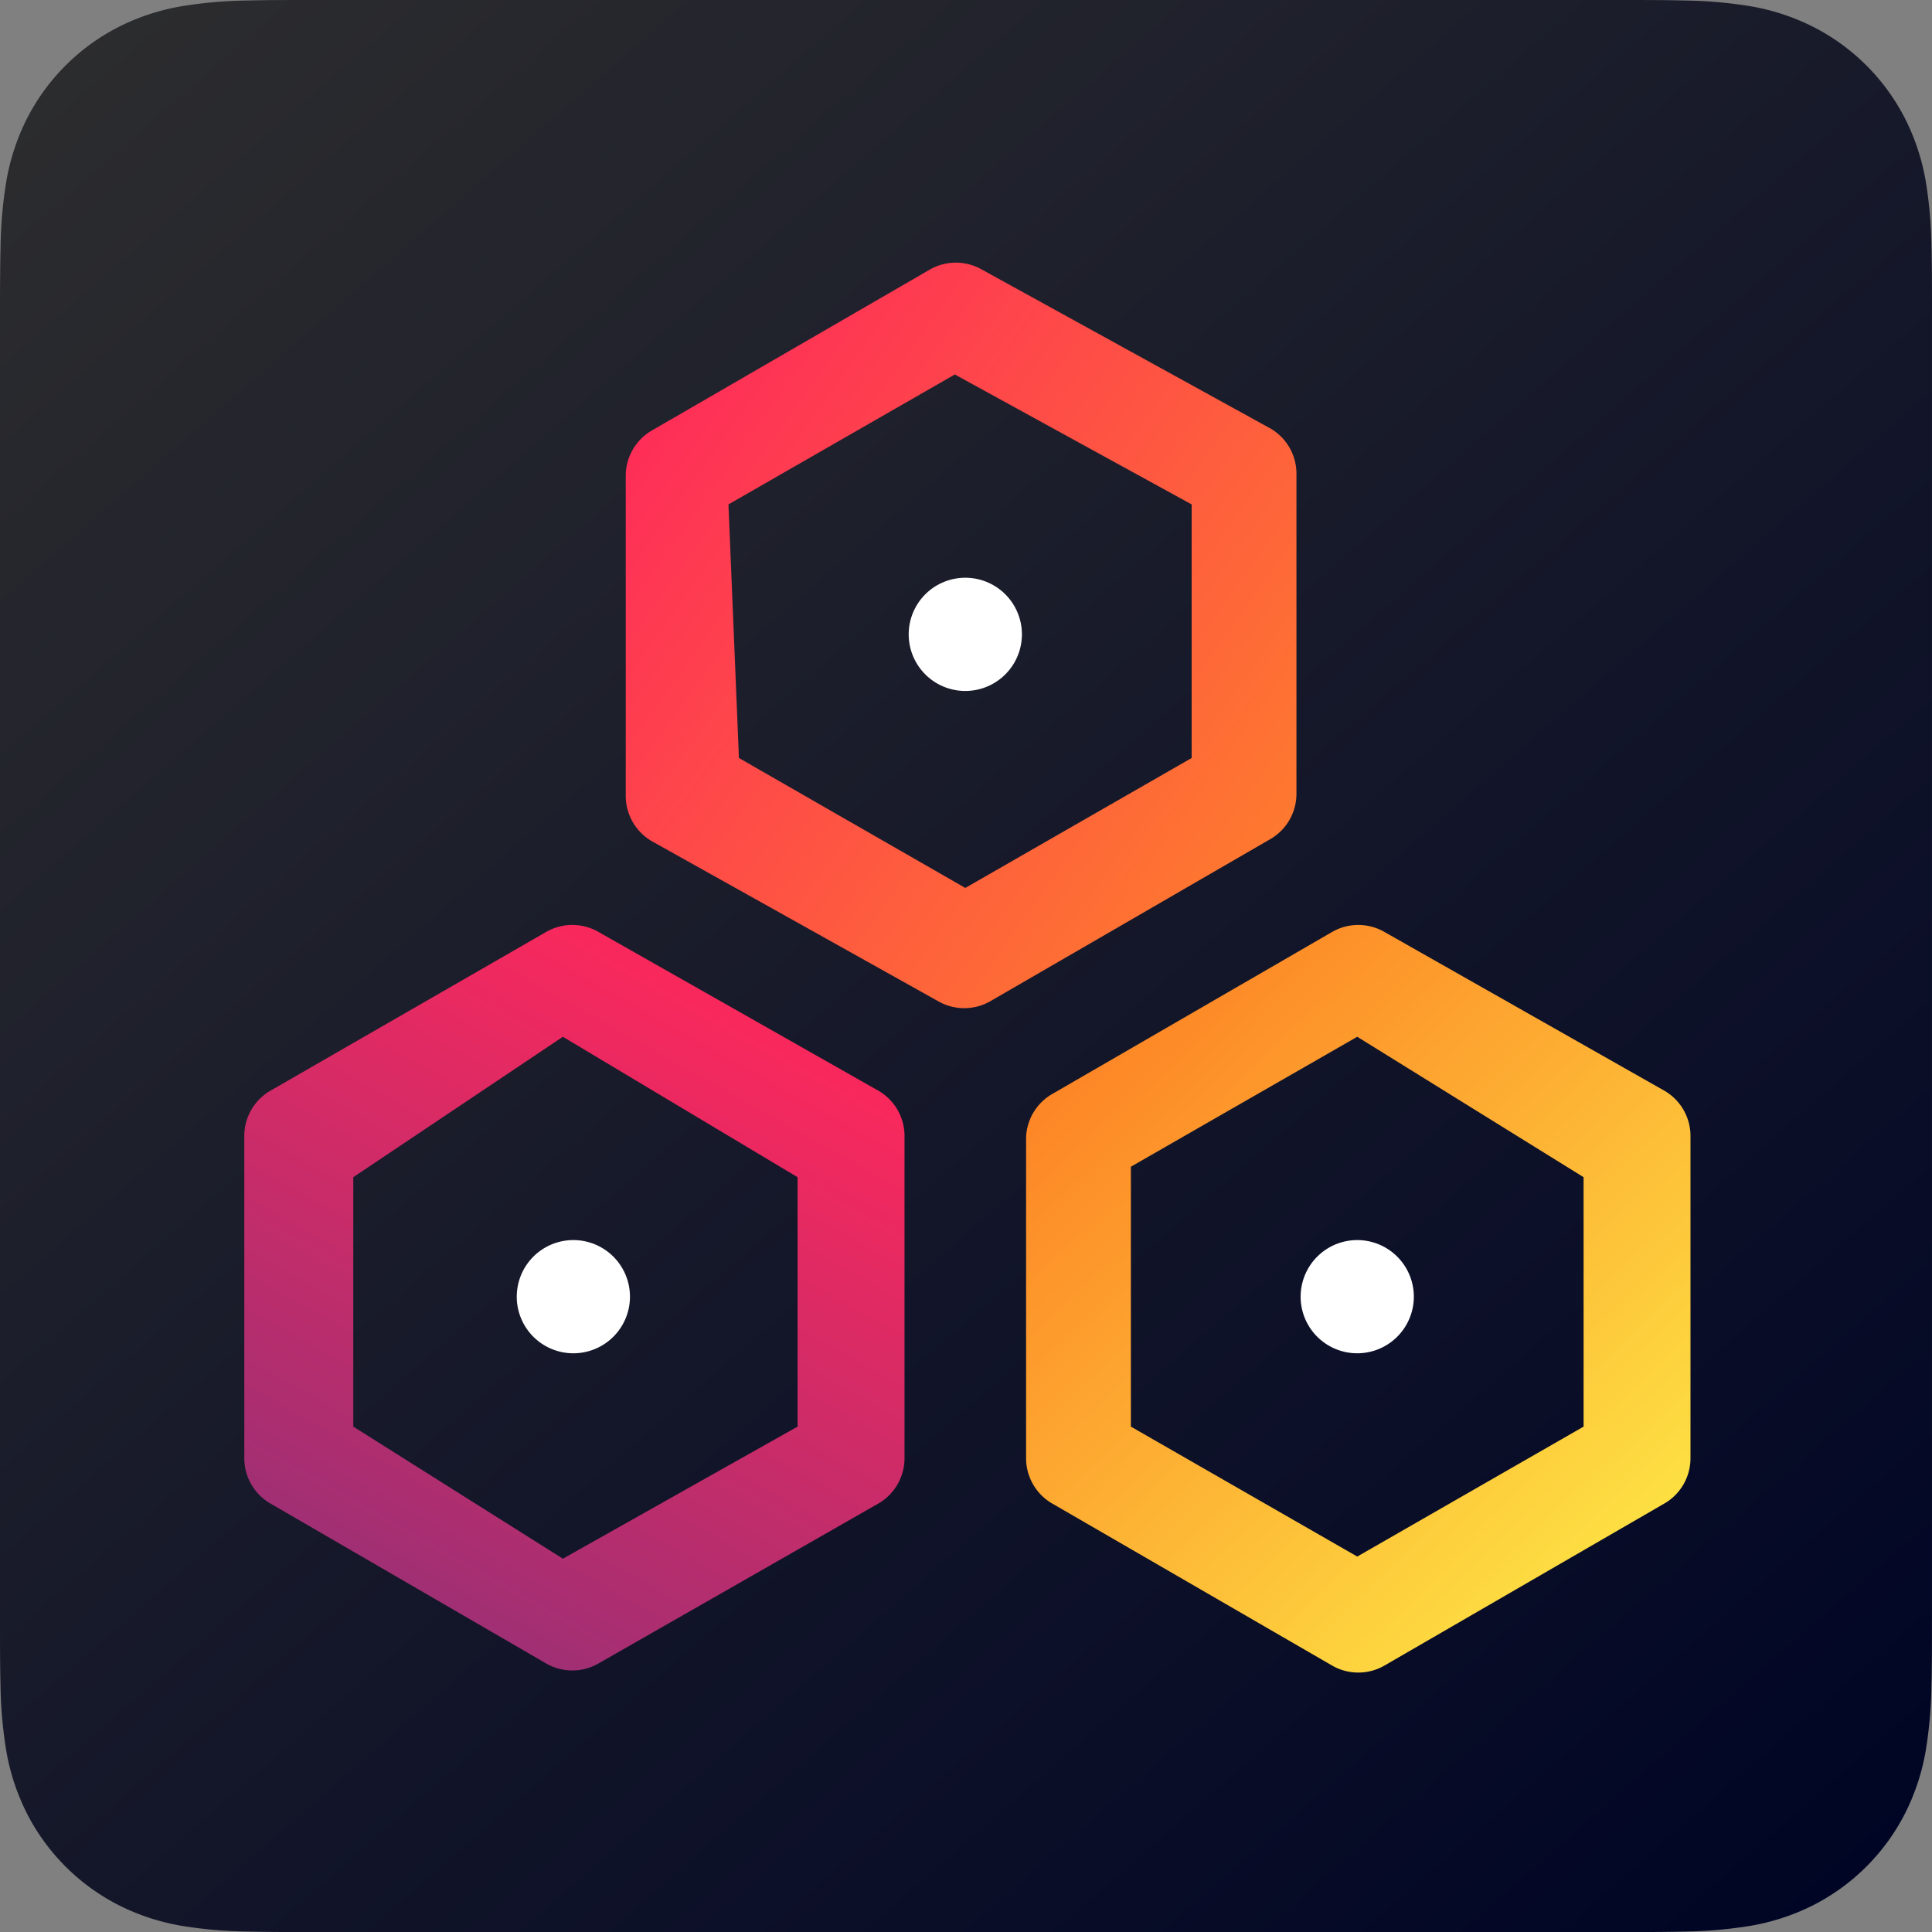 <svg xmlns="http://www.w3.org/2000/svg" xmlns:xlink="http://www.w3.org/1999/xlink" width="256" height="256.003" viewBox="0 0 256 256.003"><rect x="0" y="0" width="256" height="256.003" fill="#808080" stroke="none"/><defs><style>.a{fill-rule:evenodd;fill:url(#a);}.b{fill:url(#b);}.c{fill:#fff;}.d{fill:url(#c);}.e{fill:url(#d);}</style><linearGradient id="a" y1="-0.063" x2="0.928" y2="1" gradientUnits="objectBoundingBox"><stop offset="0" stop-color="#2f2f2f"/><stop offset="1" stop-color="#000525"/></linearGradient><linearGradient id="b" x1="0.711" y1="0.046" x2="0.223" y2="1.03" gradientUnits="objectBoundingBox"><stop offset="0" stop-color="#fe285b"/><stop offset="1" stop-color="#933077"/></linearGradient><linearGradient id="c" x1="0.21" y1="0.086" x2="1.052" y2="1.062" gradientUnits="objectBoundingBox"><stop offset="0" stop-color="#fd8626"/><stop offset="1" stop-color="#fdf84a"/></linearGradient><linearGradient id="d" x1="1.261" y1="0.86" x2="0.179" y2="0.19" gradientUnits="objectBoundingBox"><stop offset="0" stop-color="#fe9022"/><stop offset="1" stop-color="#fe285b"/></linearGradient></defs><g transform="translate(-32 -32)"><g transform="translate(32 32)"><path class="a" d="M256,41.463c0-1.583,0-3.166-.009-4.75-.008-1.334-.024-2.667-.059-4a58.143,58.143,0,0,0-.762-8.706,29.408,29.408,0,0,0-2.728-8.28A27.842,27.842,0,0,0,240.266,3.555,29.38,29.38,0,0,0,231.989.828a58.176,58.176,0,0,0-8.71-.766c-1.333-.036-2.667-.051-4-.059-1.583-.009-3.167-.008-4.75-.008H41.472c-1.583,0-3.167,0-4.75.008-1.334.008-2.667.024-4,.059a58.174,58.174,0,0,0-8.71.766,29.381,29.381,0,0,0-8.277,2.728A27.844,27.844,0,0,0,3.563,15.726a29.389,29.389,0,0,0-2.725,8.28,58.008,58.008,0,0,0-.762,8.706c-.037,1.333-.051,2.667-.059,4C0,38.3,0,39.879,0,41.463V214.53c0,1.583,0,3.166.009,4.75.008,1.334.024,2.667.059,4a58.016,58.016,0,0,0,.762,8.706,29.387,29.387,0,0,0,2.728,8.28A27.841,27.841,0,0,0,15.73,252.438a29.405,29.405,0,0,0,8.277,2.727,58.1,58.1,0,0,0,8.71.766c1.333.036,2.667.051,4,.059Q39.1,256,41.472,256H214.529c1.583,0,3.167,0,4.75-.009,1.334-.008,2.667-.024,4-.059a58.1,58.1,0,0,0,8.71-.766,29.405,29.405,0,0,0,8.277-2.727,27.84,27.84,0,0,0,12.171-12.171,29.4,29.4,0,0,0,2.729-8.28,58.147,58.147,0,0,0,.762-8.706c.036-1.333.051-2.667.059-4,.01-1.583.009-3.166.009-4.75V41.463Z" transform="translate(0 0.006)"/></g><g transform="translate(-115.157 -109.996)"><path class="b" d="M326.709,532.83a6.943,6.943,0,0,0,6.943,0l36.937-21.107a6.943,6.943,0,0,0,3.61-6.11V463.123a6.943,6.943,0,0,0-3.333-6.11l-37.214-21.107a6.943,6.943,0,0,0-6.943,0L290.05,457.013a6.943,6.943,0,0,0-3.333,6.11v42.491a6.943,6.943,0,0,0,3.61,6.11ZM301.158,468.4l27.772-18.607,31.1,18.607v33.049l-31.1,17.5-27.772-17.5Z" transform="translate(-107.189 -170.419)"/><path class="c" d="M377.418,538.7m-7.5,0a7.5,7.5,0,1,0,7.5-7.5A7.5,7.5,0,0,0,369.92,538.7Z" transform="translate(-154.288 -224.887)"/><path class="d" d="M525.44,463.123v42.491a6.943,6.943,0,0,0,3.61,6.11l36.937,21.384a6.943,6.943,0,0,0,6.943,0l36.937-21.384a6.943,6.943,0,0,0,3.61-6.11V463.123a6.943,6.943,0,0,0-3.333-6.11L572.93,435.907a6.943,6.943,0,0,0-6.943,0L529.05,457.291A6.943,6.943,0,0,0,525.44,463.123Zm13.886,3.888,29.994-17.219L599.313,468.4v33.049L569.32,518.667l-29.994-17.219Z" transform="translate(-242.322 -170.419)"/><path class="c" d="M616.778,538.7m-7.5,0a7.5,7.5,0,1,0,7.5-7.5A7.5,7.5,0,0,0,609.28,538.7Z" transform="translate(-289.781 -224.887)"/><path class="e" d="M444.577,330.591a6.943,6.943,0,0,0,6.943,0l36.937-21.384a6.943,6.943,0,0,0,3.61-6.11V260.883a6.943,6.943,0,0,0-3.333-6.11l-38.325-21.107a6.943,6.943,0,0,0-6.943,0L406.53,255.051a6.943,6.943,0,0,0-3.333,6.11v42.213a6.943,6.943,0,0,0,3.61,6.11Zm-27.772-65.819L446.8,247.553l31.382,17.219v33.6l-29.994,17.219-29.994-17.219Z" transform="translate(-173.124 -55.938)"/><path class="c" d="M497.1,336.458m-7.5,0a7.5,7.5,0,1,0,7.5-7.5,7.5,7.5,0,0,0-7.5,7.5Z" transform="translate(-222.035 -110.407)"/></g></g></svg>